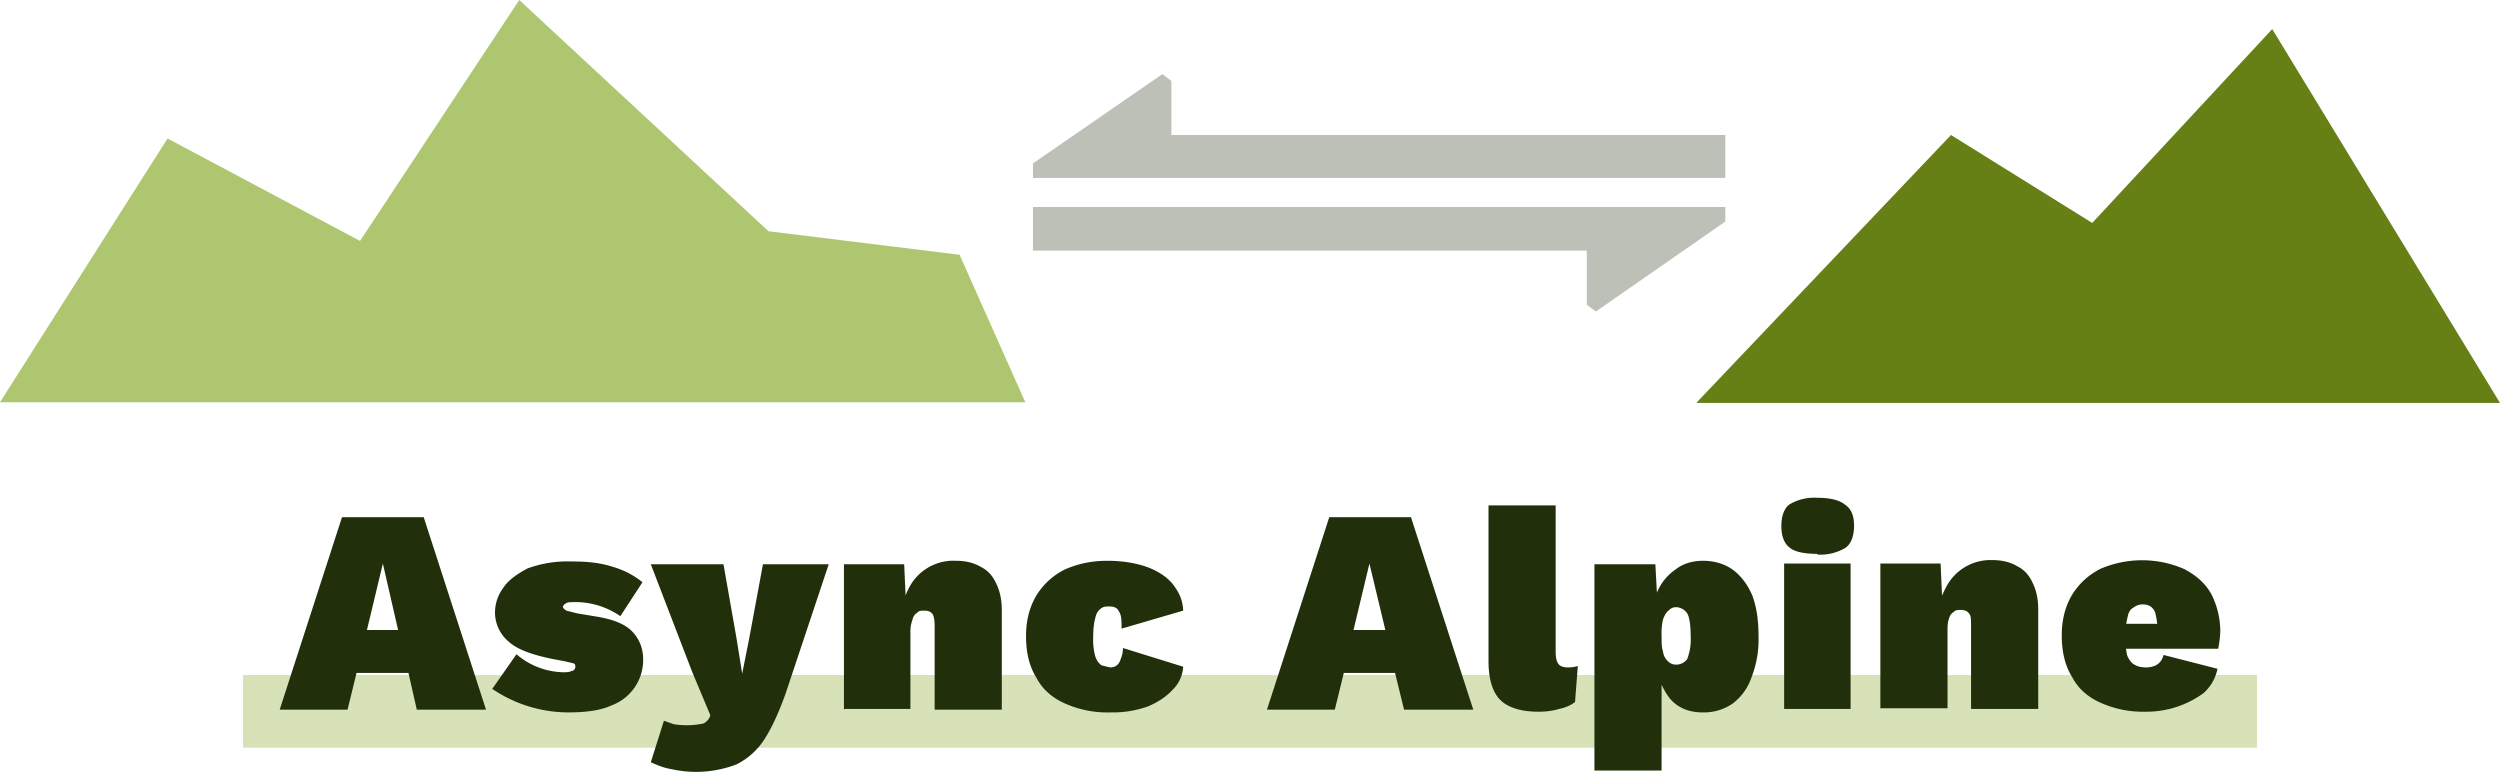 <svg role="img" aria-label="Async Alpine" viewBox="0 0 361.1 111.5" xmlns="http://www.w3.org/2000/svg">
  <path d="M0 58.1 24.2 20 52 34.8 75 0l36 33.4 27.6 3.4 9.5 21.3H0Z" fill="#AEC670"/>
  <path d="m245.1 58.1 36.7-38.6 20.4 12.7 26-28 32.9 54h-116Z" fill="#668016"/>
  <path fill="#D7E2B8" d="M35.1 97.5H326V108H35.1z"/>
  <path d="M70.2 102.5h-10L59 97.2h-7.5l-1.3 5.3h-9.8l9-27.8h11.8l9 27.8ZM53 91h4.5l-2.2-9.6L53 91Zm29 11.9a19.6 19.6 0 0 1-10.9-3.4l3.5-5a10.7 10.7 0 0 0 6.7 2.6c.5 0 .9 0 1.3-.2.3 0 .5-.3.5-.6 0-.2 0-.4-.3-.5l-1.3-.3-1.6-.3c-3-.6-5.2-1.4-6.4-2.5a5.5 5.5 0 0 1-2-4.4 6 6 0 0 1 1.2-3.4c.7-1.1 2-2 3.5-2.8a17 17 0 0 1 6.5-1c2.2 0 4.1.2 5.9.8a12 12 0 0 1 4.2 2.2L89.6 89a11.4 11.4 0 0 0-7.4-2c-.3 0-.5.2-.7.3l-.2.3c0 .2.2.4.5.6l1.6.4 3 .5c2.3.4 4 1.1 5 2.2s1.5 2.4 1.5 4a7 7 0 0 1-4.6 6.6c-1.5.7-3.6 1-6.2 1Zm37.7-21.4-6.2 18.6c-1 2.8-2 5-3.1 6.7a10.2 10.2 0 0 1-4 3.6 16.3 16.3 0 0 1-9.4.7c-1.2-.2-2.1-.6-3-1l1.9-6 1.4.5a11.6 11.6 0 0 0 4.3-.1c.4-.2.7-.5.9-.9l.1-.3-2.6-6.2-6-15.6h10.5l1.9 10.8.8 5 1-5 2-10.8h9.5Zm2.2 21v-21h8.7l.4 8.9-1-1a12 12 0 0 1 1.3-4.5 7.2 7.2 0 0 1 6.8-3.9c1.4 0 2.6.3 3.6.9 1 .5 1.7 1.3 2.2 2.4.5 1 .8 2.3.8 3.8v14.4H135v-12c0-.9-.1-1.5-.3-1.8-.3-.4-.7-.5-1.2-.5-.4 0-.8 0-1 .3-.4.2-.6.6-.7 1a5 5 0 0 0-.3 1.9v11H122Zm38-21.5c2.5 0 4.6.4 6.3 1.1 1.6.7 2.8 1.6 3.5 2.7a6 6 0 0 1 1.2 3.4l-8.9 2.6c0-1.1 0-2-.4-2.5-.2-.5-.7-.7-1.3-.7-.6 0-1 0-1.4.4-.3.2-.6.7-.7 1.3-.2.7-.3 1.6-.3 2.8a9 9 0 0 0 .3 2.7c.2.6.5 1 .9 1.3l1.2.3c.4 0 .8-.1 1-.3.3-.2.5-.6.6-1 .2-.4.3-1 .3-1.5l8.7 2.7a5 5 0 0 1-1.4 3.2c-.9 1-2 1.8-3.6 2.5a15 15 0 0 1-5.5.9 15 15 0 0 1-6.6-1.3c-1.8-.8-3.2-2-4.1-3.7-1-1.6-1.5-3.6-1.5-6 0-2.3.5-4.2 1.5-5.9 1-1.6 2.3-2.8 4-3.7 1.8-.8 3.8-1.3 6.2-1.3Zm52.9 21.5h-10l-1.3-5.3h-7.4l-1.3 5.3H183l9-27.8h11.8l9 27.8ZM195.5 91h4.6l-2.3-9.6-2.3 9.6Zm29.2-18v21c0 .9.1 1.5.4 1.9.2.3.7.5 1.3.5a4.8 4.8 0 0 0 1.5-.2l-.4 5.2c-.5.4-1.3.8-2.3 1-1 .3-2 .4-3 .4-2.5 0-4.4-.6-5.5-1.7-1.1-1.1-1.7-3-1.7-5.6V73h9.7Zm5.6 38.2V81.5h8.8l.5 9.2-1.1-1c0-1.7.4-3.2 1-4.5a7.5 7.5 0 0 1 2.6-3c1-.8 2.4-1.2 3.9-1.2 1.7 0 3.2.5 4.3 1.3 1.2.9 2.1 2.1 2.8 3.7.6 1.6.9 3.5.9 5.8a15 15 0 0 1-1 6 8 8 0 0 1-2.7 3.8 7.3 7.3 0 0 1-4.4 1.3c-2 0-3.6-.7-4.7-2-1-1.3-1.8-3-2-5l.8-1.3v16.7h-9.7ZM242.1 96a2 2 0 0 0 1.6-.8 8 8 0 0 0 .5-3.3c0-1.7-.2-2.8-.5-3.3a2 2 0 0 0-1.6-.9c-.5 0-.8.2-1.1.5-.3.2-.6.7-.8 1.3a9 9 0 0 0-.2 2.4c0 .9 0 1.6.2 2.2.1.7.4 1.1.7 1.4.3.3.7.5 1.2.5Zm20.4-16c-1.9 0-3.3-.3-4-.9-.8-.6-1.2-1.7-1.2-3.1 0-1.5.4-2.5 1.1-3.1a7 7 0 0 1 4.1-1c2 0 3.3.4 4 1 .9.6 1.3 1.6 1.3 3 0 1.5-.4 2.6-1.2 3.2a7 7 0 0 1-4.1 1Zm4.8 1.4v21h-9.6v-21h9.6Zm4.3 21v-21h8.7l.4 8.9-1-1a12 12 0 0 1 1.4-4.5 7.2 7.2 0 0 1 6.7-3.9c1.4 0 2.6.3 3.6.9 1 .5 1.7 1.3 2.2 2.4.5 1 .8 2.3.8 3.8v14.4h-9.7v-12c0-.9 0-1.5-.3-1.8-.3-.4-.7-.5-1.2-.5-.4 0-.8 0-1 .3-.4.2-.6.6-.7 1-.2.5-.2 1.1-.2 1.9v11h-9.7Zm38.3.4a15 15 0 0 1-6.5-1.3c-1.8-.8-3.2-2-4.1-3.7-1-1.6-1.5-3.6-1.5-6 0-2.3.5-4.2 1.5-5.9 1-1.6 2.3-2.8 4-3.7a15.2 15.2 0 0 1 12.2 0c1.7.9 3 2 3.9 3.6a12 12 0 0 1 1.3 5.4 15.8 15.8 0 0 1-.3 2.5h-16.3v-3.6h12.1l-4.5 1.9a14 14 0 0 0-.4-3.5c-.3-.8-.9-1.2-1.8-1.2-.6 0-1 .2-1.4.5-.4.2-.7.7-.8 1.4-.2.7-.3 1.6-.3 2.8 0 1.2.1 2.2.3 2.8.3.6.6 1 1 1.2.5.3 1 .4 1.7.4s1.3-.2 1.7-.5c.4-.3.7-.8.8-1.3l7.8 2c-.3 1.4-1 2.6-2 3.5a14 14 0 0 1-8.4 2.7Z" fill="#21300B"/>
  <path d="M249.2 25.7h-100v-2.1l18.7-12.9 1.3 1v7.8h80v6.2Zm-100 4.2h100V32l-18.7 13-1.3-1v-7.8h-80V30Z" fill="#BCC0B7"/>
</svg>
